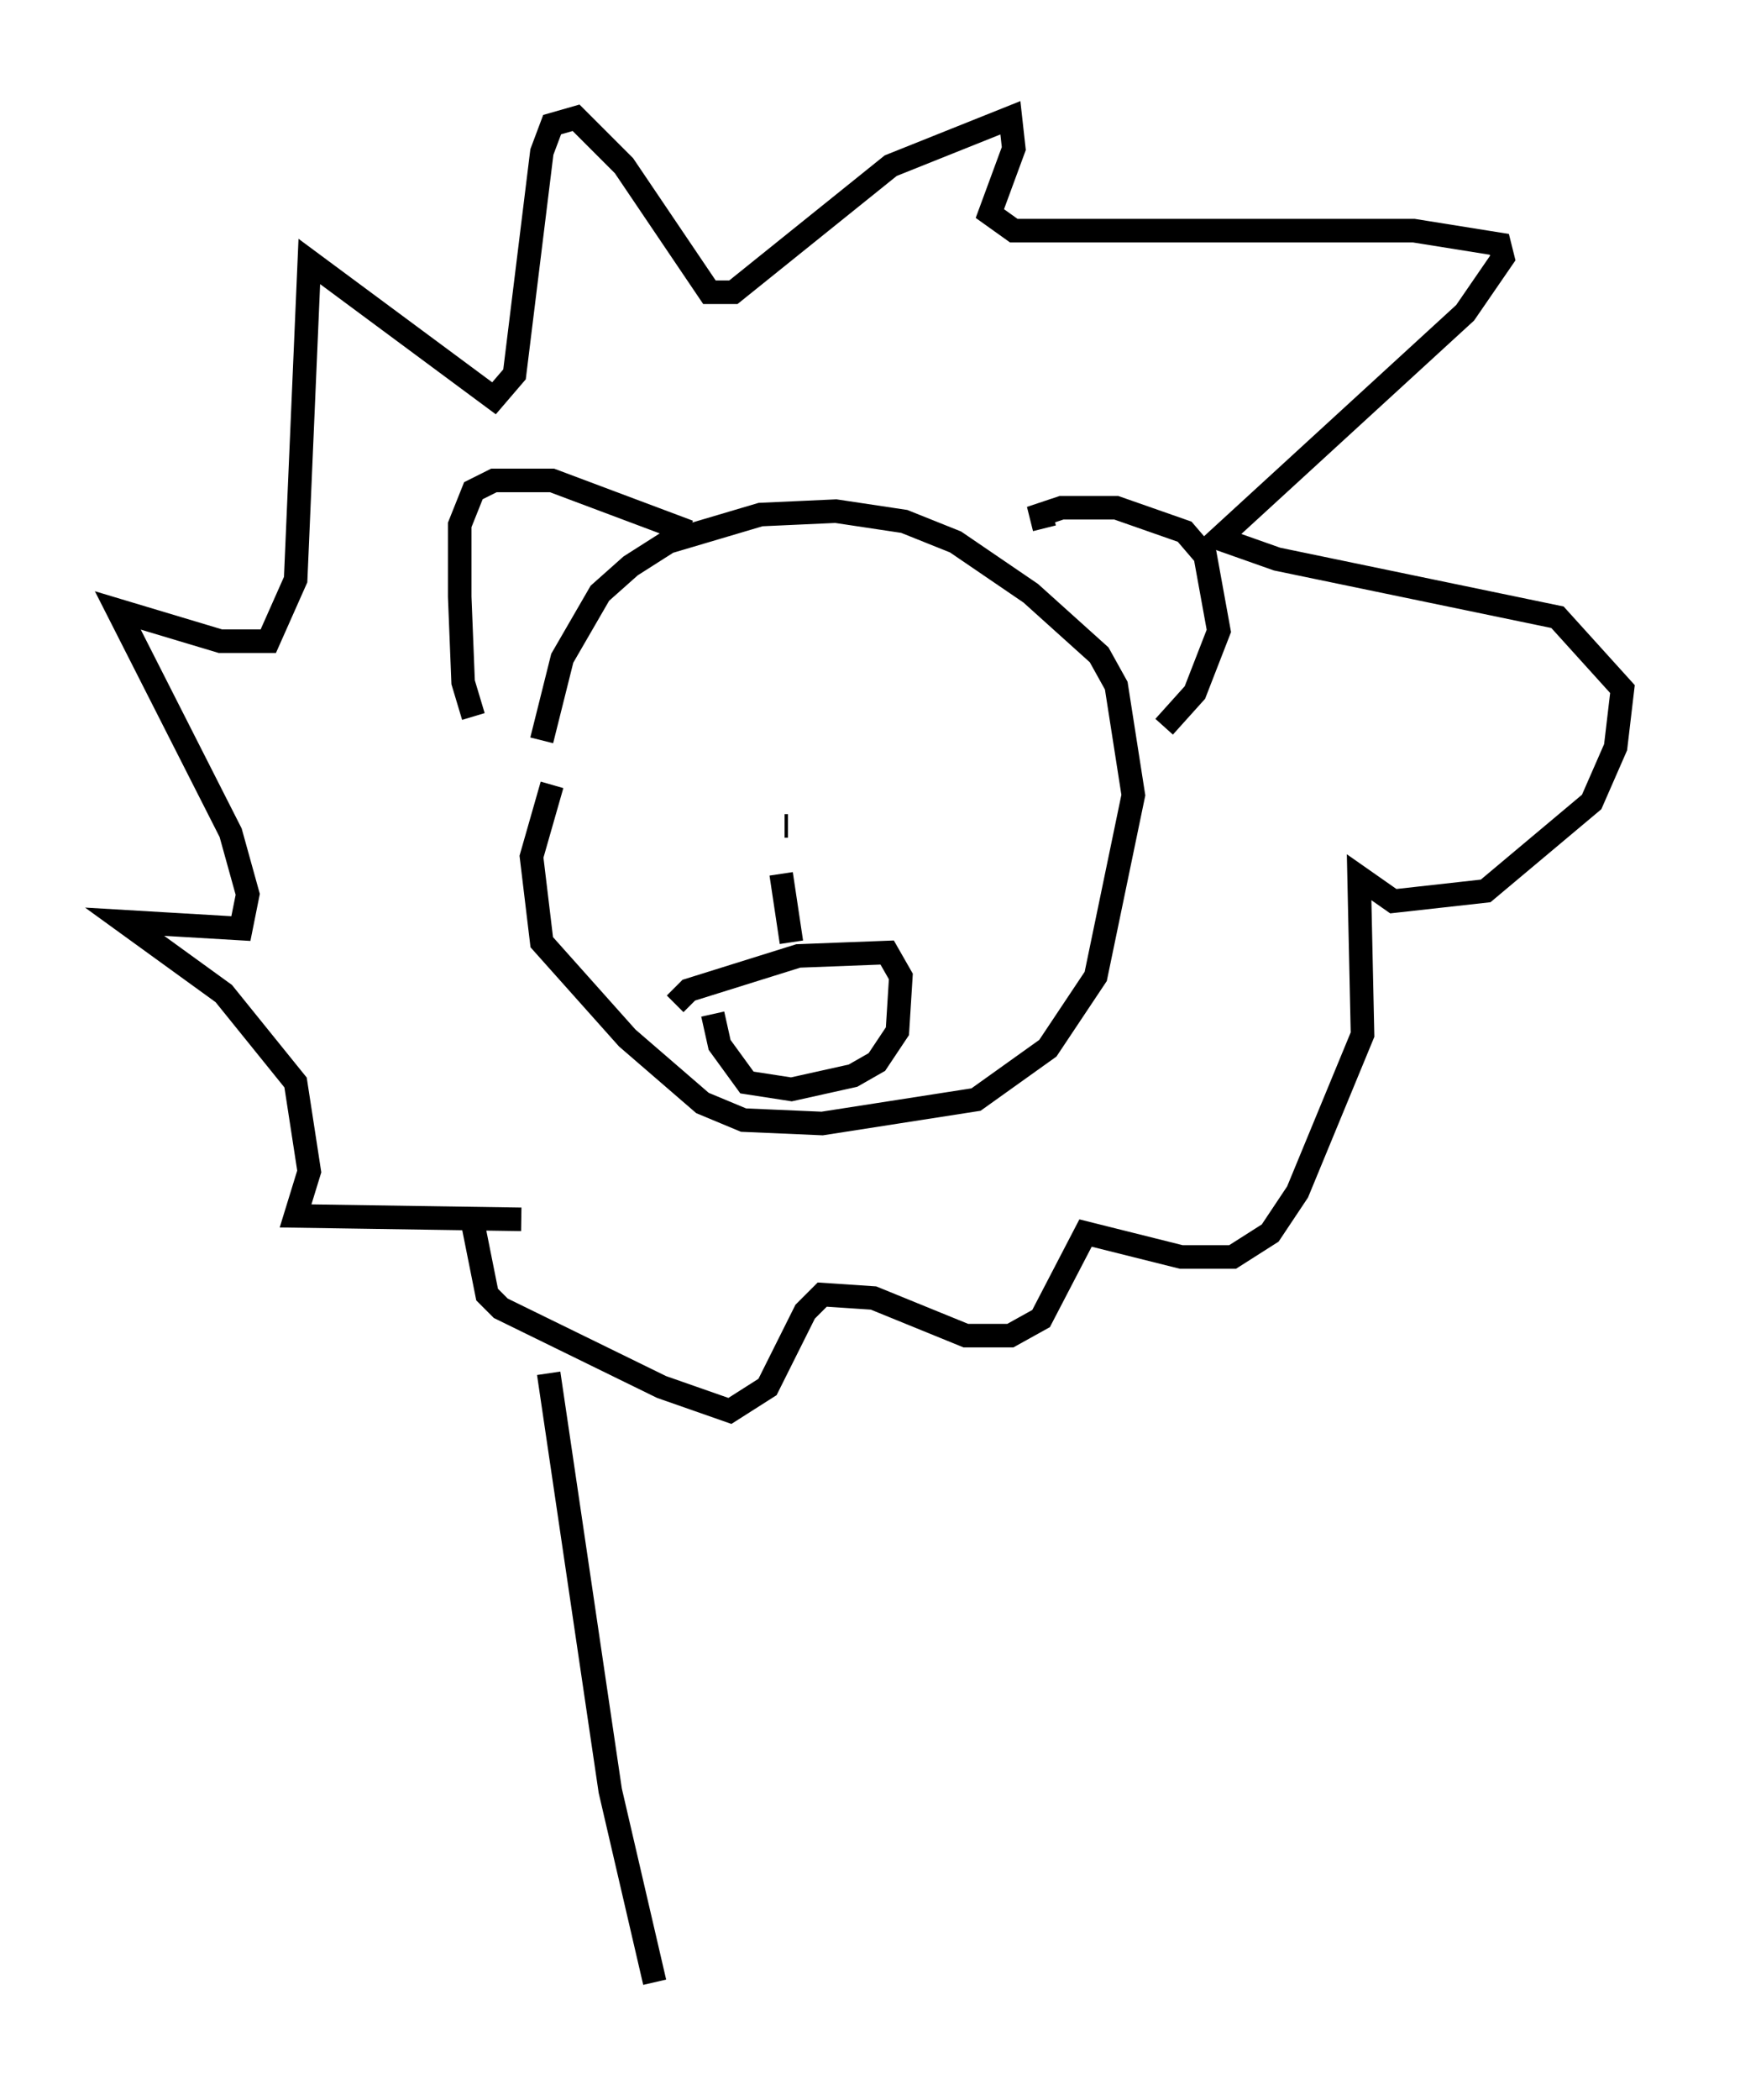 <?xml version="1.0" encoding="utf-8" ?>
<svg baseProfile="full" height="89.162" version="1.1" width="73.91" xmlns="http://www.w3.org/2000/svg" xmlns:ev="http://www.w3.org/2001/xml-events" xmlns:xlink="http://www.w3.org/1999/xlink"><defs /><rect fill="white" height="89.162" width="73.91" x="0" y="0" /><path d="M23.011, 34.631 m0.0, -3.196 l0.872, -3.486 1.598, -2.76 l1.307, -1.162 1.598, -1.017 l3.922, -1.162 3.196, -0.145 l2.905, 0.436 2.179, 0.872 l3.196, 2.179 2.905, 2.615 l0.726, 1.307 0.726, 4.648 l-1.598, 7.698 -2.034, 3.05 l-3.05, 2.179 -6.536, 1.017 l-3.341, -0.145 -1.743, -0.726 l-3.196, -2.76 -3.631, -4.067 l-0.436, -3.631 0.872, -3.05 m20.916, -10.894 l-0.145, -0.581 0.872, -0.291 l2.324, 0.0 2.905, 1.017 l0.872, 1.017 0.581, 3.196 l-1.017, 2.615 -1.307, 1.453 m-20.19, -8.279 l-5.81, -2.179 -2.469, 0.0 l-0.872, 0.436 -0.581, 1.453 l0.0, 3.05 0.145, 3.631 l0.436, 1.453 m7.844, 2.179 l0.0, 0.0 m12.346, -0.436 l0.0, 0.0 m-11.62, 10.458 l0.581, -0.581 4.648, -1.453 l3.777, -0.145 0.581, 1.017 l-0.145, 2.324 -0.872, 1.307 l-1.017, 0.581 -2.615, 0.581 l-1.888, -0.291 -1.162, -1.598 l-0.291, -1.307 m3.196, -7.989 l-0.145, 0.0 m-0.145, 2.034 l0.436, 2.905 m-11.475, 11.765 l-9.587, -0.145 0.581, -1.888 l-0.581, -3.777 -3.05, -3.777 l-4.212, -3.05 4.939, 0.291 l0.291, -1.453 -0.726, -2.615 l-4.793, -9.441 4.358, 1.307 l2.034, 0.0 1.162, -2.615 l0.581, -13.508 7.844, 5.81 l0.872, -1.017 1.162, -9.441 l0.436, -1.162 1.017, -0.291 l2.034, 2.034 3.631, 5.374 l1.017, 0.0 6.682, -5.374 l5.084, -2.034 0.145, 1.307 l-1.017, 2.76 1.017, 0.726 l16.994, 0.0 3.631, 0.581 l0.145, 0.581 -1.598, 2.324 l-10.458, 9.587 2.469, 0.872 l11.911, 2.469 2.76, 3.05 l-0.291, 2.469 -1.017, 2.324 l-4.503, 3.777 -3.922, 0.436 l-1.453, -1.017 0.145, 6.682 l-2.76, 6.682 -1.162, 1.743 l-1.598, 1.017 -2.179, 0.0 l-4.067, -1.017 -1.888, 3.631 l-1.307, 0.726 -1.888, 0.0 l-3.922, -1.598 -2.179, -0.145 l-0.726, 0.726 -1.598, 3.196 l-1.598, 1.017 -2.905, -1.017 l-6.827, -3.341 -0.581, -0.581 l-0.581, -2.905 m3.196, 6.246 l2.615, 17.721 1.888, 8.134 " fill="none" stroke="black" stroke-width="1" /></svg>